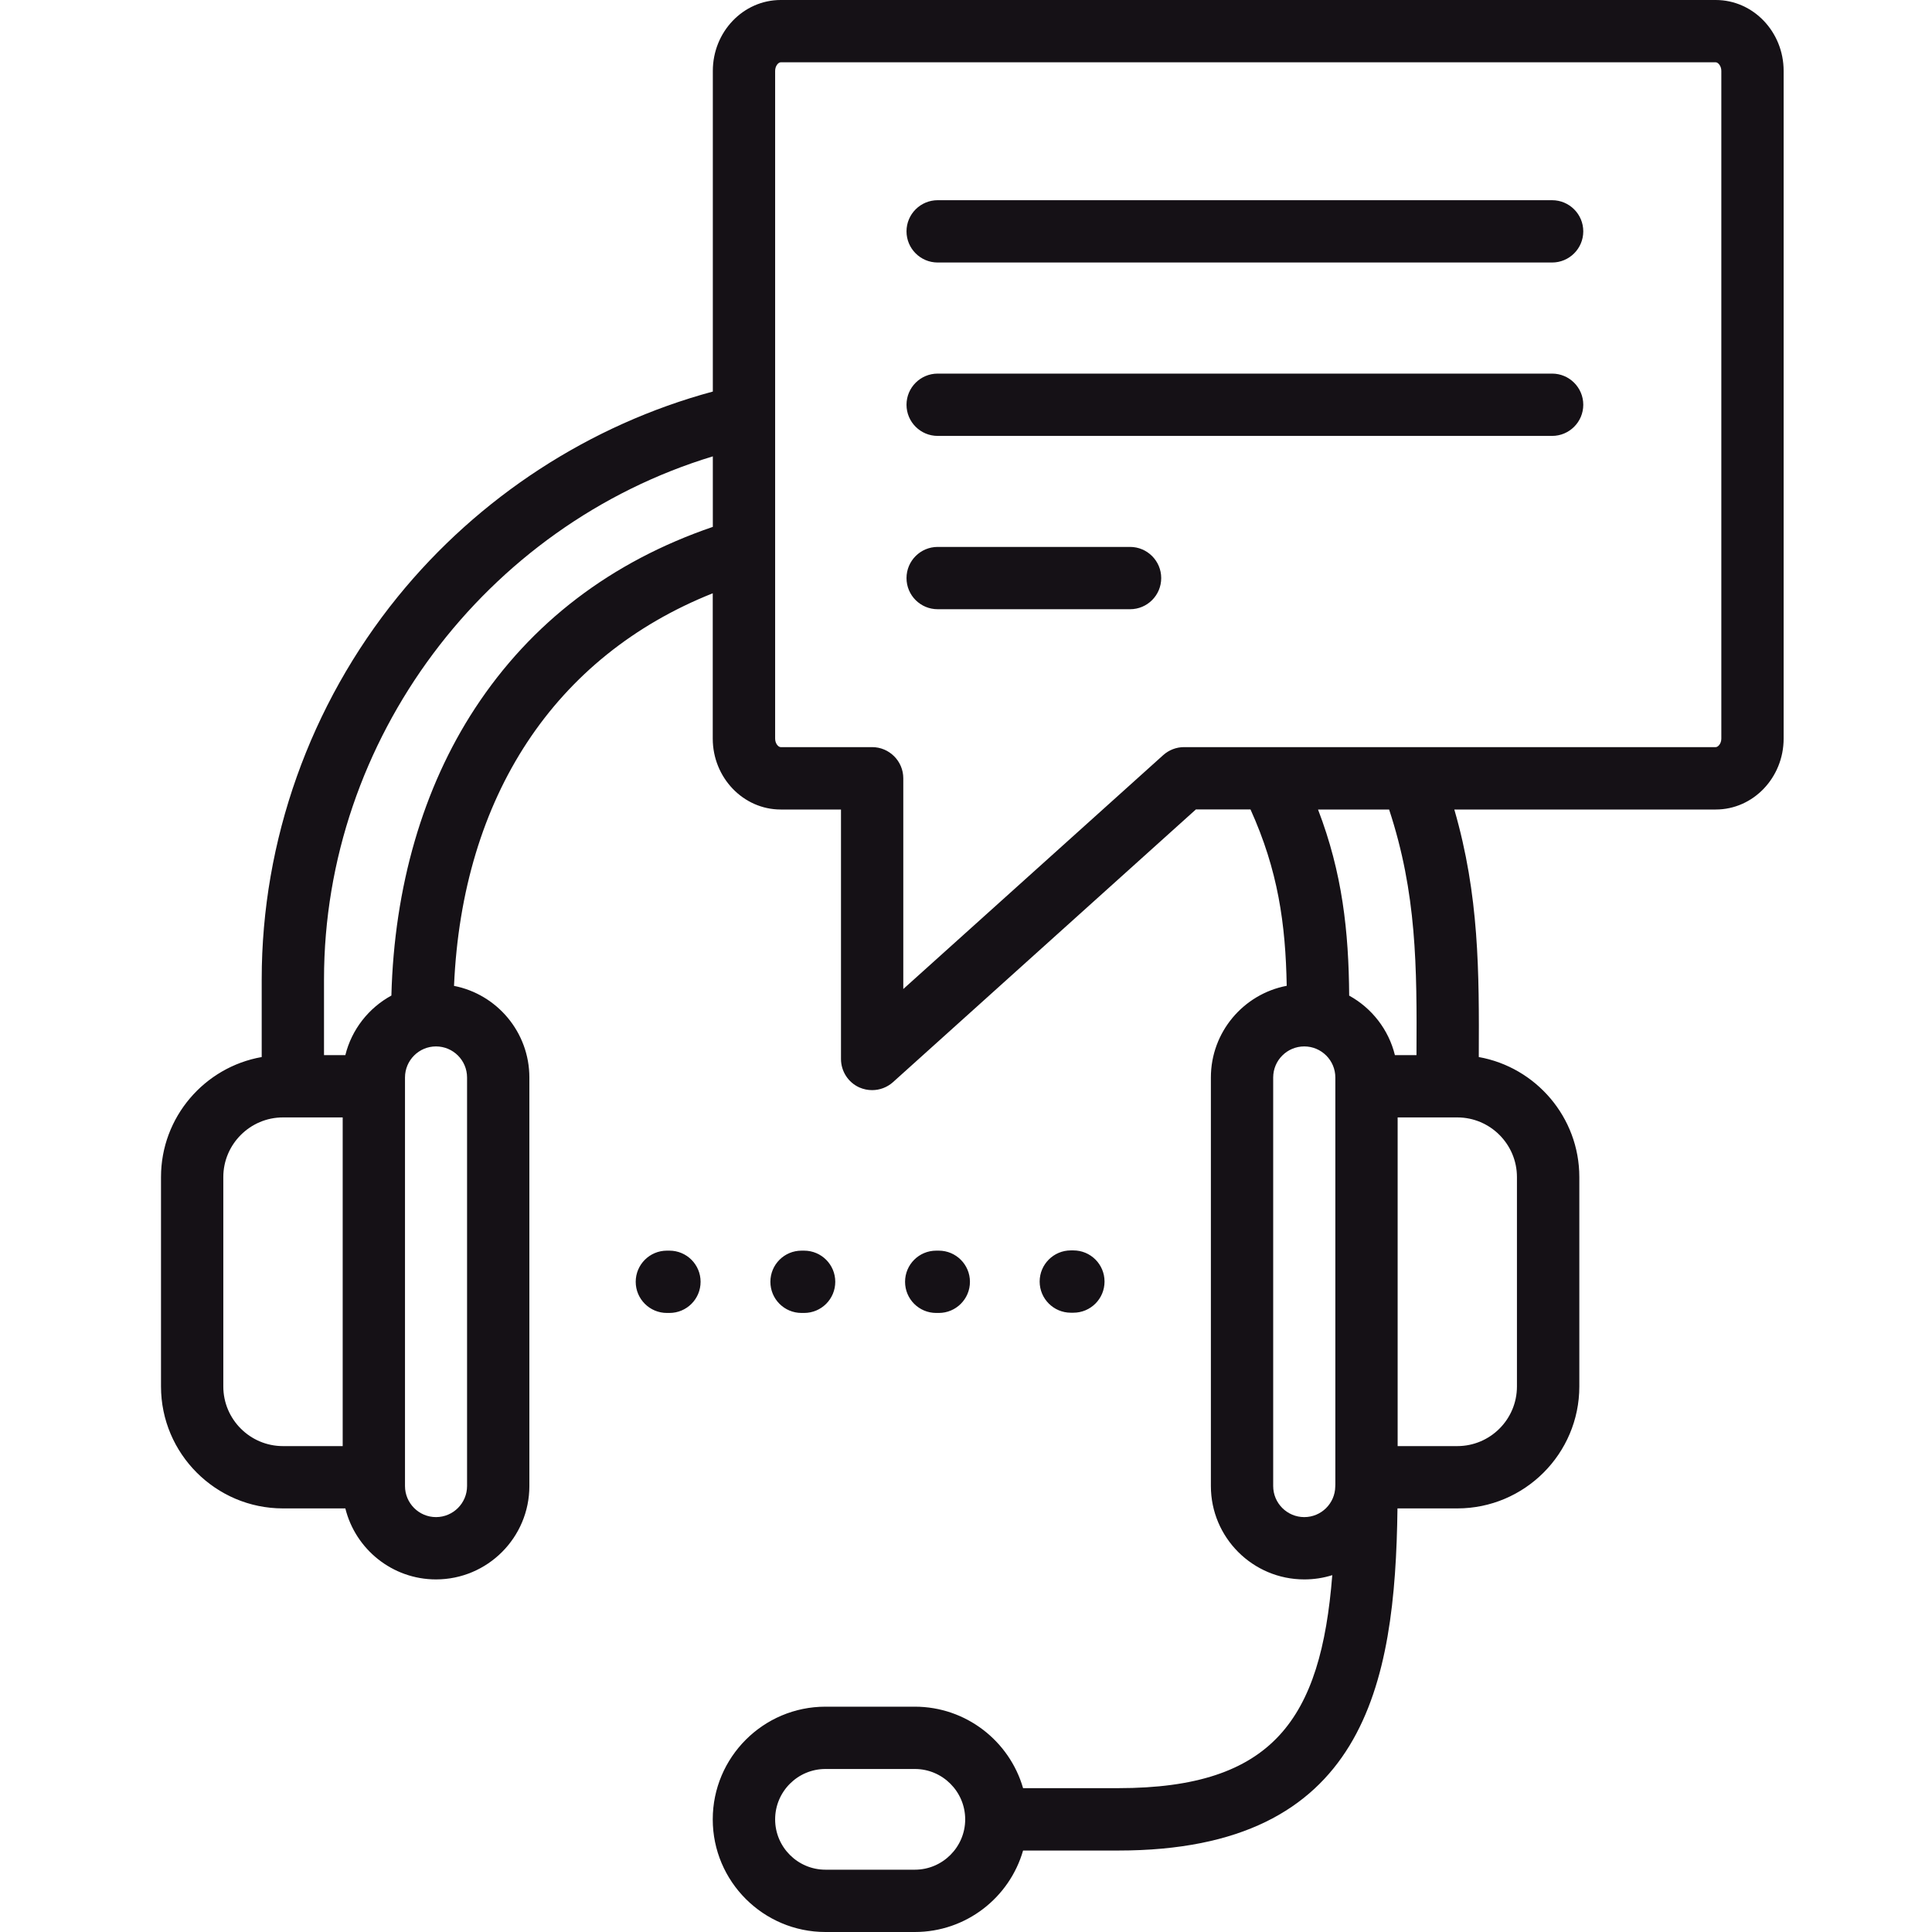 <svg width="24" height="24" viewBox="0 0 24 24" fill="none" xmlns="http://www.w3.org/2000/svg">
<g id="virtual-assistants" clip-path="url(#clip0_1729_1177)">
<path id="Vector" d="M21.314 0H9.698C9.233 0 8.855 0.395 8.855 0.881V4.864C7.329 5.276 5.948 6.173 4.941 7.413C3.851 8.756 3.251 10.443 3.251 12.164V13.131C2.541 13.256 2 13.877 2 14.622V17.223C2 18.058 2.68 18.738 3.515 18.738H4.29C4.415 19.244 4.873 19.62 5.416 19.62C6.056 19.62 6.576 19.1 6.576 18.46V13.385C6.576 12.822 6.173 12.351 5.64 12.247C5.742 9.895 6.893 8.151 8.854 7.37V9.175C8.854 9.66 9.233 10.056 9.698 10.056H10.447V13.155C10.447 13.308 10.537 13.447 10.676 13.509C10.727 13.531 10.78 13.542 10.834 13.542C10.928 13.542 11.02 13.508 11.093 13.443L14.856 10.055H15.534C15.876 10.811 15.97 11.474 15.984 12.246C15.448 12.348 15.042 12.82 15.042 13.385V18.46C15.042 19.1 15.562 19.62 16.202 19.62C16.323 19.62 16.44 19.602 16.55 19.567C16.409 21.355 15.816 22.213 13.892 22.213H12.709C12.541 21.63 12.002 21.201 11.364 21.201H10.254C9.482 21.201 8.854 21.829 8.854 22.601C8.854 23.372 9.482 24 10.254 24H11.364C12.002 24 12.541 23.572 12.709 22.988H13.892C16.954 22.988 17.332 20.931 17.36 18.738H18.103C18.939 18.738 19.619 18.058 19.619 17.223V14.622C19.619 13.878 19.078 13.257 18.37 13.131C18.375 12.068 18.375 11.122 18.066 10.056H21.314C21.779 10.056 22.157 9.66 22.157 9.175V0.881C22.157 0.395 21.779 0 21.314 0ZM11.365 23.226H10.254C9.909 23.226 9.629 22.945 9.629 22.601C9.629 22.256 9.909 21.975 10.254 21.975H11.365C11.709 21.975 11.99 22.256 11.99 22.601C11.99 22.945 11.709 23.226 11.365 23.226ZM2.774 17.223V14.622C2.774 14.214 3.107 13.881 3.515 13.881H4.257V17.964H3.515C3.107 17.964 2.774 17.632 2.774 17.223V17.223ZM5.802 13.385V18.46C5.802 18.673 5.629 18.846 5.416 18.846C5.204 18.846 5.031 18.673 5.031 18.46V13.385C5.031 13.172 5.204 12.999 5.416 12.999C5.629 12.999 5.802 13.172 5.802 13.385ZM5.9 8.8C5.254 9.787 4.897 11.016 4.862 12.367C4.58 12.521 4.369 12.788 4.29 13.107H4.025V12.165C4.025 9.184 6.029 6.527 8.855 5.669V6.545C7.59 6.978 6.597 7.736 5.9 8.8ZM16.202 18.846C15.989 18.846 15.816 18.673 15.816 18.46V13.385C15.816 13.172 15.989 12.999 16.202 12.999C16.415 12.999 16.588 13.172 16.588 13.385V18.439H16.588C16.588 18.448 16.587 18.457 16.587 18.467C16.584 18.676 16.413 18.846 16.202 18.846H16.202ZM18.844 14.622V17.223C18.844 17.632 18.512 17.964 18.103 17.964H17.362V13.881H18.103C18.512 13.881 18.844 14.214 18.844 14.622V14.622ZM17.596 13.107H17.328C17.25 12.789 17.04 12.522 16.76 12.368C16.754 11.569 16.676 10.845 16.373 10.056H17.256C17.599 11.097 17.602 12.002 17.596 13.107V13.107ZM21.383 9.175C21.383 9.239 21.341 9.281 21.314 9.281H14.708C14.612 9.281 14.52 9.317 14.449 9.381L11.221 12.286V9.668C11.221 9.455 11.047 9.281 10.834 9.281H9.698C9.67 9.281 9.629 9.239 9.629 9.175V0.881C9.629 0.817 9.67 0.774 9.698 0.774H21.314C21.341 0.774 21.383 0.817 21.383 0.881V9.175H21.383ZM19.668 2.874C19.668 3.088 19.494 3.261 19.281 3.261H11.648C11.435 3.261 11.261 3.088 11.261 2.874C11.261 2.66 11.435 2.487 11.648 2.487H19.281C19.494 2.487 19.668 2.66 19.668 2.874ZM19.668 5.028C19.668 5.242 19.494 5.415 19.281 5.415H11.648C11.435 5.415 11.261 5.242 11.261 5.028C11.261 4.814 11.435 4.641 11.648 4.641H19.281C19.494 4.641 19.668 4.814 19.668 5.028ZM14.425 7.181C14.425 7.395 14.252 7.568 14.038 7.568H11.648C11.434 7.568 11.261 7.395 11.261 7.181C11.261 6.968 11.434 6.794 11.648 6.794H14.038C14.252 6.794 14.425 6.968 14.425 7.181ZM8.703 15.923C8.703 16.137 8.53 16.31 8.316 16.31H8.284C8.071 16.31 7.897 16.137 7.897 15.923C7.897 15.709 8.071 15.536 8.284 15.536H8.316C8.53 15.536 8.703 15.709 8.703 15.923ZM9.957 16.31C9.743 16.31 9.57 16.137 9.57 15.923C9.57 15.709 9.743 15.536 9.957 15.536H9.989C10.203 15.536 10.376 15.709 10.376 15.923C10.376 16.137 10.203 16.31 9.989 16.31H9.957ZM11.63 16.31C11.416 16.31 11.243 16.137 11.243 15.923C11.243 15.709 11.416 15.536 11.63 15.536H11.662C11.875 15.536 12.049 15.709 12.049 15.923C12.049 16.137 11.875 16.31 11.662 16.31H11.63ZM13.302 16.307C13.089 16.307 12.915 16.134 12.915 15.92C12.915 15.706 13.089 15.533 13.302 15.533H13.334C13.548 15.533 13.721 15.706 13.721 15.92C13.721 16.134 13.548 16.307 13.334 16.307H13.302Z" fill="#151116"/>
</g>
<defs>
<clipPath id="clip0_1729_1177">
<rect width="24" height="24" fill="white"/>
</clipPath>
</defs>
</svg>
